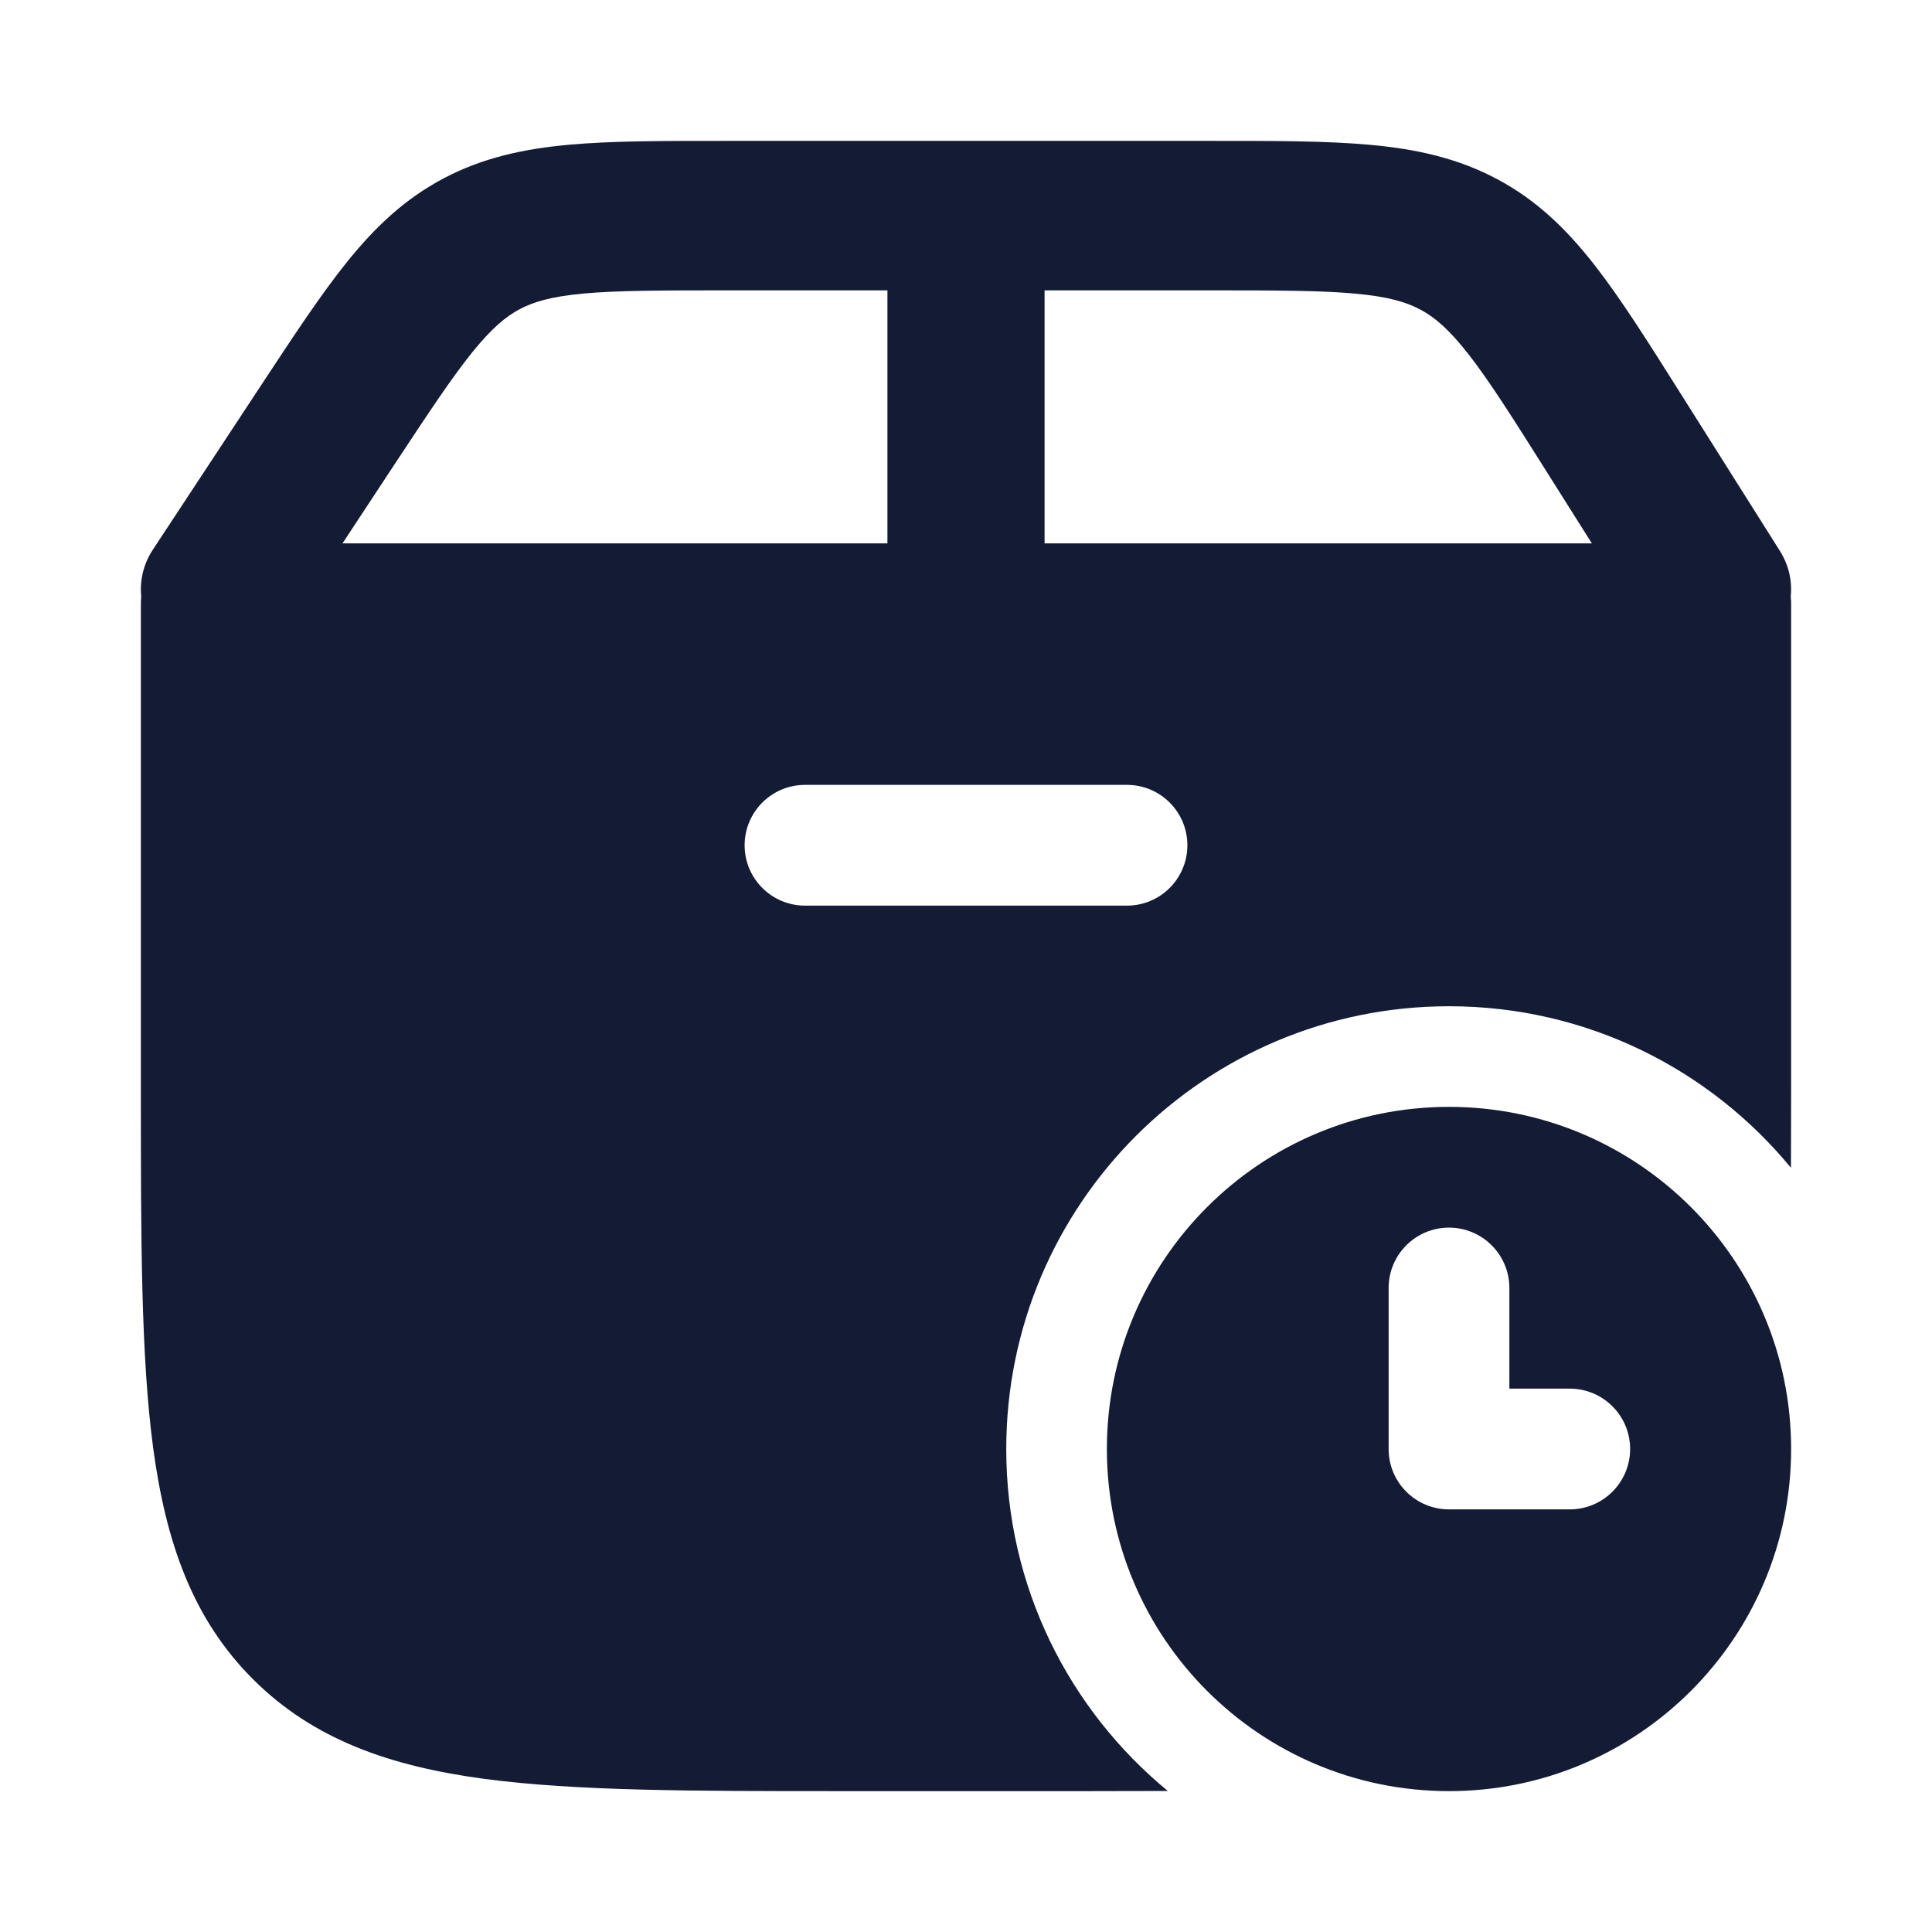 <svg width="24" height="24" viewBox="0 0 24 24" fill="none" xmlns="http://www.w3.org/2000/svg">
<path d="M11.024 7.321V3.607H9.027C8.216 3.607 7.675 3.608 7.253 3.646C6.852 3.683 6.632 3.748 6.459 3.839C6.286 3.93 6.112 4.073 5.866 4.377C5.608 4.697 5.321 5.132 4.89 5.785L3.554 7.814C3.267 8.249 2.664 8.38 2.208 8.108C1.751 7.836 1.613 7.262 1.899 6.828L3.235 4.799C3.646 4.175 3.99 3.651 4.318 3.245C4.659 2.823 5.025 2.472 5.514 2.214C6.002 1.957 6.511 1.849 7.068 1.798C7.604 1.749 8.252 1.75 9.027 1.75H15.028C15.82 1.75 16.483 1.749 17.029 1.8C17.597 1.852 18.115 1.965 18.611 2.232C19.107 2.499 19.474 2.864 19.814 3.3C20.141 3.72 20.481 4.26 20.888 4.906L22.11 6.843C22.388 7.283 22.238 7.853 21.776 8.117C21.314 8.381 20.714 8.239 20.436 7.799L19.214 5.861C18.788 5.185 18.503 4.735 18.245 4.404C18 4.09 17.824 3.943 17.649 3.848C17.474 3.754 17.25 3.686 16.841 3.648C16.41 3.608 15.857 3.607 15.028 3.607H12.976V7.321C12.976 7.834 12.539 8.25 12 8.25C11.461 8.25 11.024 7.834 11.024 7.321Z" fill="#141B34"/>
<path d="M21.5 6.75C21.914 6.75 22.25 7.086 22.25 7.5V13.55C22.25 13.881 22.249 14.2 22.248 14.507C21.239 13.281 19.711 12.5 18 12.5C14.962 12.5 12.5 14.963 12.5 18C12.5 19.711 13.281 21.239 14.507 22.248C14.2 22.249 13.881 22.25 13.55 22.25H10.45C8.609 22.25 7.151 22.25 6.011 22.097C4.838 21.939 3.89 21.607 3.141 20.858C2.393 20.11 2.061 19.162 1.903 17.989C1.75 16.849 1.75 15.391 1.75 13.55V7.5C1.75 7.086 2.086 6.75 2.5 6.75H21.5ZM10 9.75C9.586 9.75 9.25 10.086 9.25 10.5C9.25 10.914 9.586 11.25 10 11.25H14C14.414 11.25 14.75 10.914 14.75 10.5C14.75 10.086 14.414 9.75 14 9.75H10Z" fill="#141B34"/>
<path d="M18 13.75C20.347 13.75 22.25 15.653 22.25 18C22.25 20.347 20.347 22.25 18 22.25C15.653 22.25 13.75 20.347 13.75 18C13.75 15.653 15.653 13.75 18 13.75ZM18 15.25C17.585 15.25 17.25 15.586 17.25 16V18C17.25 18.414 17.585 18.75 18 18.75H19.5C19.914 18.75 20.25 18.414 20.25 18C20.25 17.586 19.914 17.25 19.5 17.25H18.75V16C18.75 15.586 18.414 15.25 18 15.25Z" fill="#141B34"/>
</svg>
